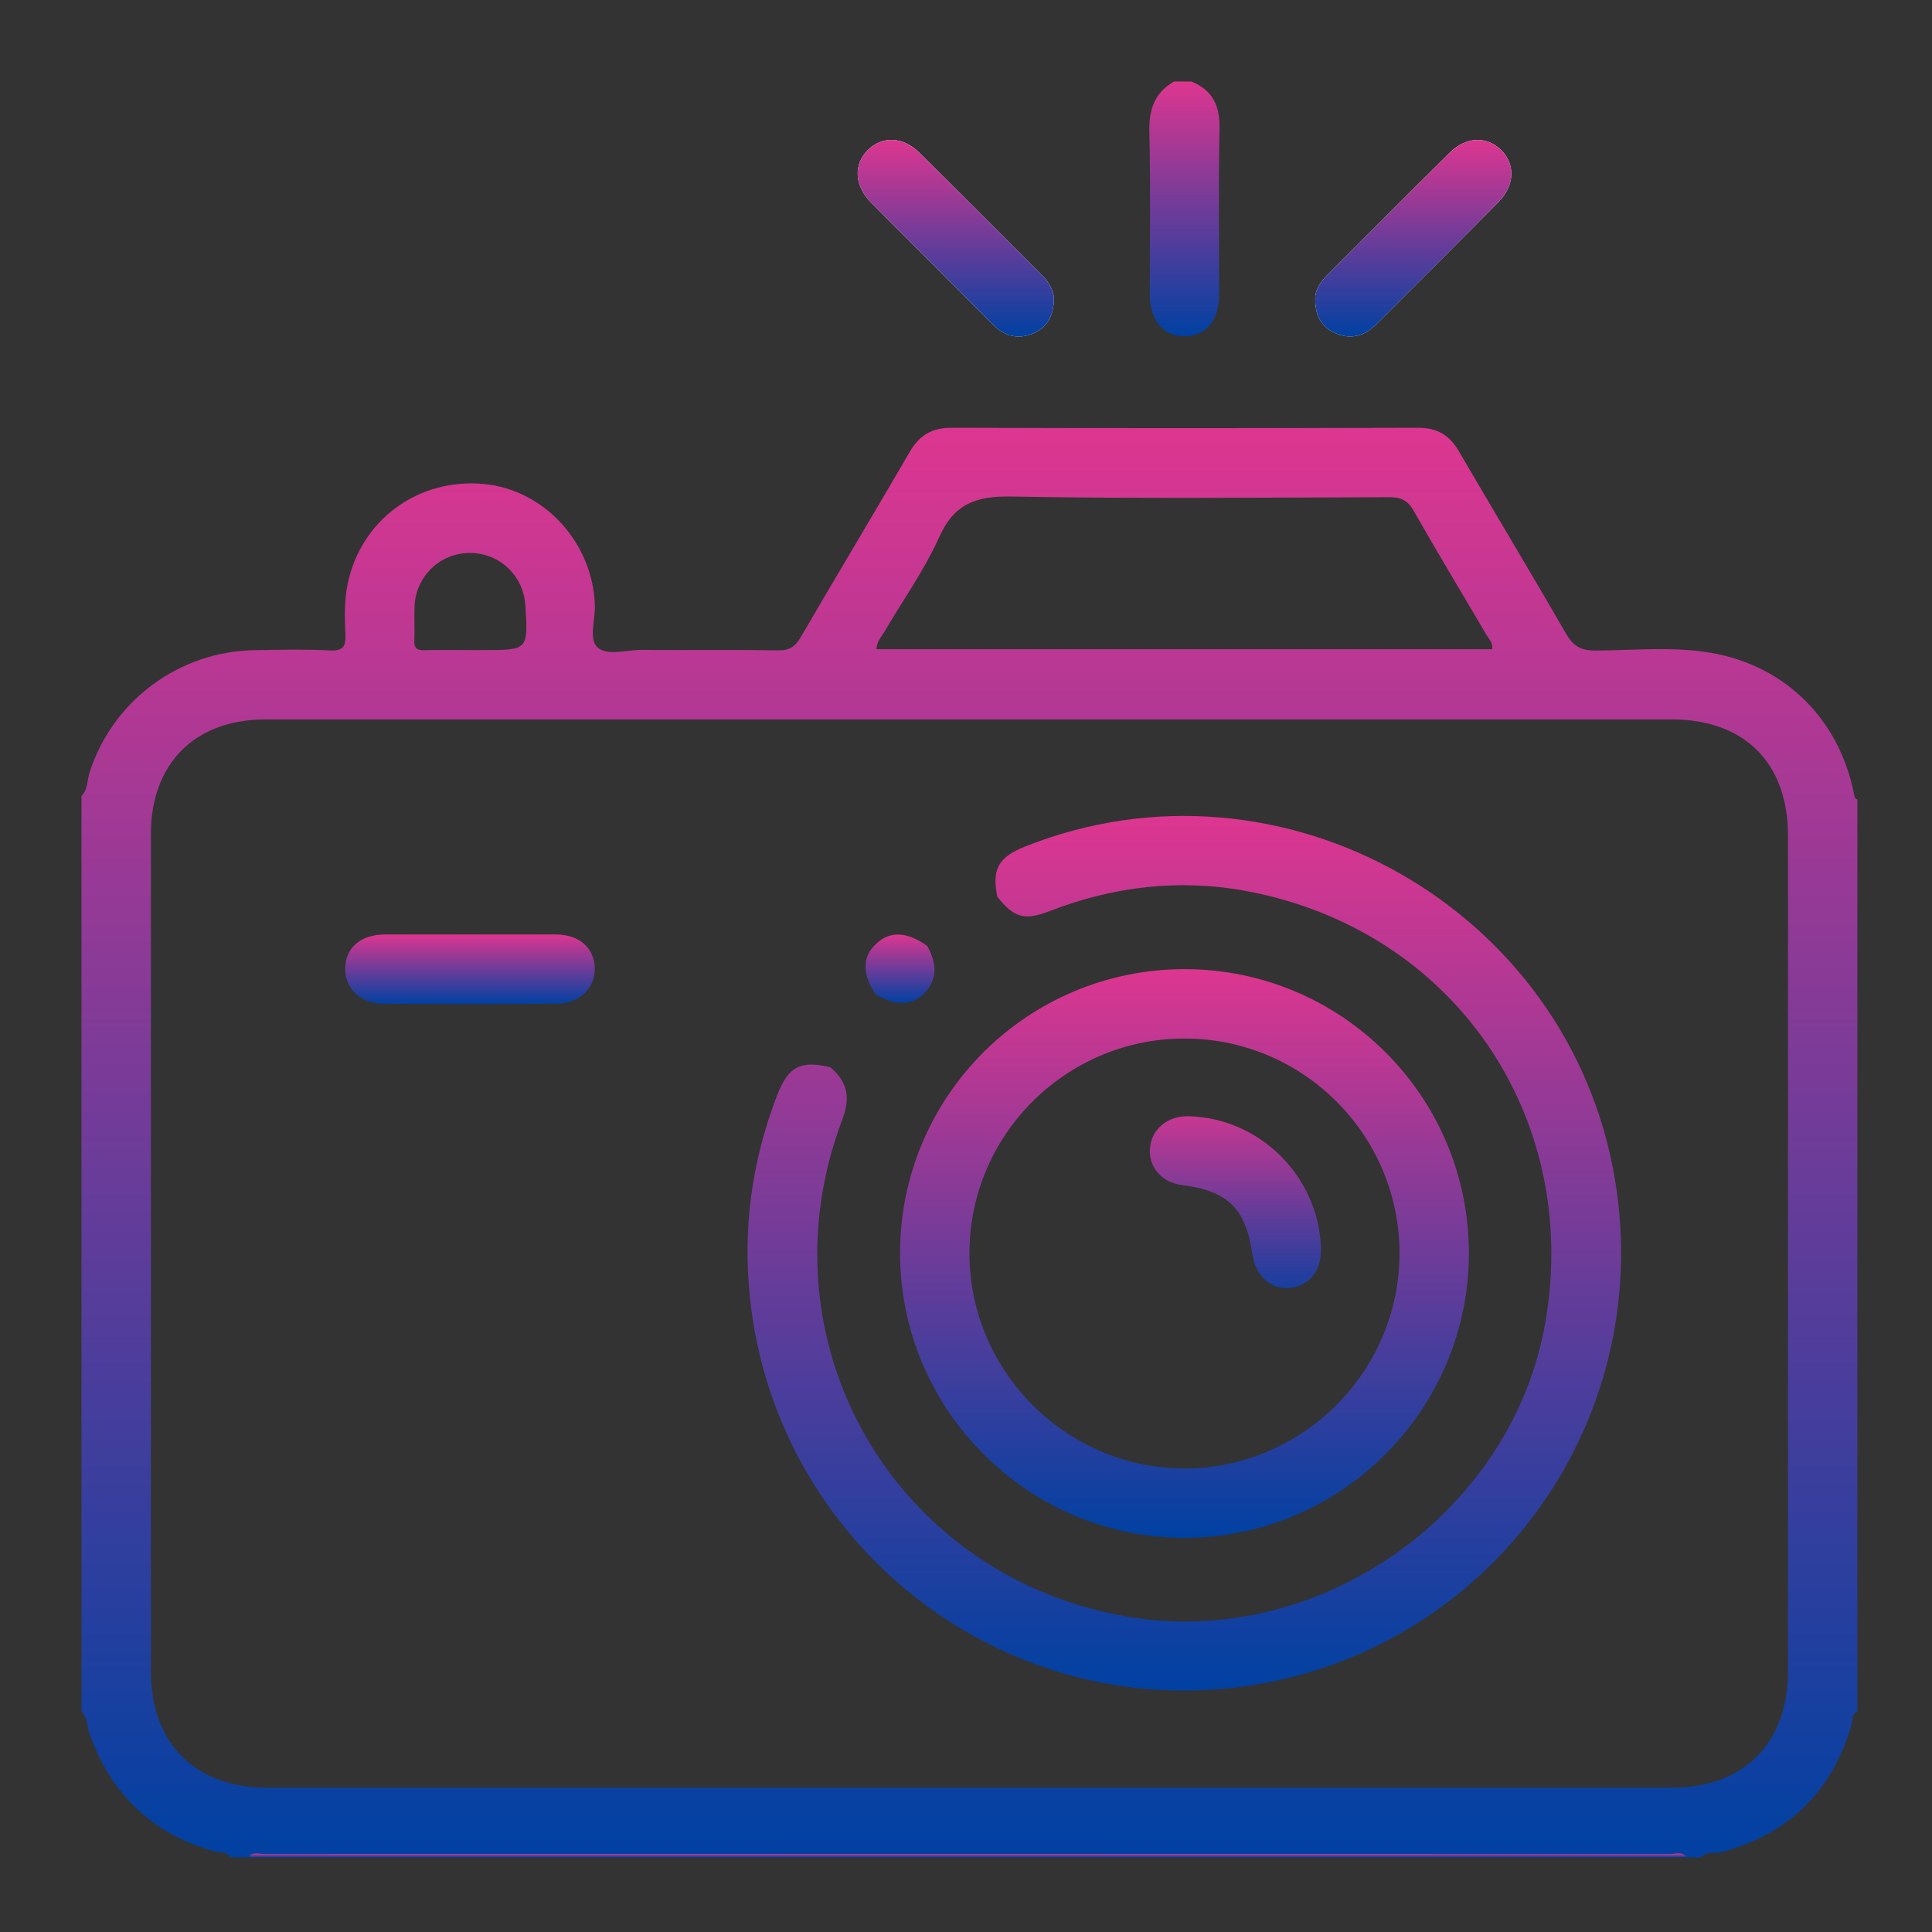 <svg width="68" height="68" viewBox="0 0 68 68" fill="none" xmlns="http://www.w3.org/2000/svg">
<rect x="0" y="0" width="68" height="68" fill="#333333" stroke="none"/>
<path fill-rule="evenodd" clip-rule="evenodd" d="M37.089 10.629C37.126 10.292 36.951 9.962 36.665 9.676C35.226 8.238 33.794 6.794 32.347 5.365C31.778 4.804 31.055 4.785 30.554 5.272C30.039 5.772 30.066 6.522 30.64 7.109C31.337 7.822 32.048 8.52 32.753 9.225C33.501 9.973 34.244 10.725 34.998 11.467C35.382 11.846 35.855 11.943 36.348 11.743C36.792 11.563 37.055 11.21 37.089 10.629ZM46.292 10.513C46.285 11.116 46.518 11.507 46.984 11.719C47.522 11.963 48.015 11.838 48.432 11.422C49.871 9.985 51.314 8.552 52.745 7.106C53.322 6.523 53.338 5.764 52.822 5.268C52.318 4.784 51.597 4.81 51.03 5.37C49.584 6.8 48.151 8.244 46.713 9.682C46.461 9.935 46.284 10.222 46.292 10.513Z" fill="#FEFEFE"/>
<path fill-rule="evenodd" clip-rule="evenodd" d="M2.868 28.016C3.098 27.785 3.064 27.463 3.154 27.184C3.969 24.654 6.308 22.919 8.981 22.883C9.856 22.871 10.732 22.846 11.605 22.893C12.09 22.918 12.175 22.747 12.157 22.313C12.133 21.727 12.114 21.138 12.236 20.551C12.701 18.307 14.712 16.821 17.023 17.034C19.166 17.233 20.876 19.113 20.938 21.325C20.952 21.827 20.714 22.499 21.033 22.787C21.373 23.095 22.04 22.872 22.563 22.875C24.17 22.886 25.778 22.864 27.385 22.89C27.79 22.897 27.992 22.758 28.19 22.416C29.454 20.24 30.755 18.085 32.018 15.908C32.361 15.316 32.8 15.055 33.495 15.057C38.967 15.074 44.44 15.073 49.913 15.057C50.583 15.055 51.015 15.312 51.346 15.88C52.592 18.019 53.873 20.139 55.108 22.285C55.361 22.723 55.621 22.899 56.145 22.897C57.505 22.891 58.876 22.746 60.226 22.979C62.844 23.431 64.74 25.327 65.257 27.954C65.272 28.035 65.276 28.113 65.373 28.138C65.373 38.841 65.373 49.543 65.373 60.245C65.161 60.336 65.212 60.556 65.166 60.712C64.481 63.063 62.959 64.544 60.599 65.189C60.36 65.254 60.072 65.139 59.879 65.372C59.716 65.372 59.554 65.372 59.391 65.372C59.215 65.159 58.973 65.255 58.763 65.255C42.273 65.25 25.783 65.25 9.293 65.254C9.102 65.254 8.881 65.168 8.728 65.372C8.525 65.372 8.321 65.372 8.118 65.372C7.976 65.156 7.724 65.209 7.527 65.154C5.333 64.54 3.901 63.134 3.146 61.007C3.056 60.752 3.09 60.452 2.868 60.245C2.868 49.502 2.868 38.759 2.868 28.016ZM34.118 25.321C25.859 25.321 17.599 25.321 9.339 25.322C6.86 25.322 5.311 26.873 5.311 29.358C5.309 39.184 5.31 49.01 5.311 58.836C5.311 61.347 6.869 62.919 9.373 62.92C25.872 62.922 42.371 62.923 58.87 62.92C61.375 62.919 62.93 61.348 62.931 58.833C62.931 49.027 62.931 39.221 62.931 29.416C62.93 26.849 61.402 25.322 58.836 25.322C50.597 25.321 42.358 25.321 34.118 25.321ZM30.849 22.85C38.101 22.85 45.308 22.85 52.52 22.85C52.549 22.617 52.4 22.486 52.312 22.336C51.46 20.883 50.587 19.441 49.755 17.976C49.543 17.602 49.299 17.498 48.89 17.5C44.458 17.514 40.026 17.557 35.596 17.477C34.362 17.455 33.586 17.722 33.055 18.908C32.535 20.067 31.78 21.122 31.134 22.226C31.026 22.412 30.86 22.576 30.849 22.85ZM16.518 22.88C16.68 22.88 16.842 22.88 17.005 22.88C18.59 22.88 18.59 22.88 18.492 21.312C18.427 20.26 17.579 19.459 16.534 19.462C15.495 19.464 14.641 20.277 14.592 21.326C14.574 21.731 14.601 22.138 14.583 22.543C14.571 22.814 14.677 22.892 14.937 22.885C15.463 22.869 15.991 22.88 16.518 22.88Z" fill="url(#paint0_linear_1225_267)"/>
<path fill-rule="evenodd" clip-rule="evenodd" d="M41.933 2.868C42.681 3.173 42.941 3.724 42.924 4.528C42.882 6.476 42.912 8.426 42.909 10.375C42.908 11.268 42.454 11.819 41.717 11.836C40.956 11.853 40.471 11.288 40.469 10.369C40.467 8.461 40.5 6.552 40.453 4.644C40.434 3.86 40.633 3.265 41.323 2.868C41.527 2.868 41.73 2.868 41.933 2.868Z" fill="url(#paint1_linear_1225_267)"/>
<path fill-rule="evenodd" clip-rule="evenodd" d="M8.728 65.372C8.881 65.168 9.102 65.254 9.294 65.254C25.783 65.25 42.273 65.25 58.763 65.255C58.974 65.255 59.215 65.159 59.391 65.372C42.503 65.372 25.616 65.372 8.728 65.372Z" fill="url(#paint2_linear_1225_267)"/>
<path fill-rule="evenodd" clip-rule="evenodd" d="M37.089 10.63C37.055 11.21 36.792 11.563 36.348 11.743C35.855 11.943 35.383 11.847 34.998 11.467C34.244 10.725 33.501 9.973 32.753 9.225C32.048 8.521 31.337 7.822 30.64 7.11C30.066 6.522 30.039 5.773 30.554 5.272C31.055 4.785 31.778 4.805 32.347 5.366C33.794 6.794 35.226 8.239 36.665 9.676C36.951 9.963 37.126 10.293 37.089 10.63Z" fill="url(#paint3_linear_1225_267)"/>
<path fill-rule="evenodd" clip-rule="evenodd" d="M46.292 10.513C46.283 10.223 46.461 9.935 46.713 9.682C48.151 8.244 49.584 6.801 51.03 5.371C51.597 4.81 52.318 4.785 52.822 5.268C53.338 5.764 53.322 6.523 52.744 7.107C51.314 8.553 49.871 9.985 48.432 11.422C48.015 11.838 47.522 11.964 46.983 11.719C46.518 11.507 46.285 11.116 46.292 10.513Z" fill="url(#paint4_linear_1225_267)"/>
<path fill-rule="evenodd" clip-rule="evenodd" d="M29.219 37.564C29.835 38.066 29.936 38.641 29.648 39.401C26.676 47.24 31.495 55.56 39.773 56.916C46.495 58.017 53.242 53.224 54.394 46.528C55.645 39.26 51.136 32.726 43.889 31.366C41.52 30.922 39.194 31.196 36.941 32.068C36.056 32.411 35.689 32.303 35.099 31.558C34.912 30.569 35.138 30.169 36.099 29.787C45.103 26.217 55.258 31.965 56.844 41.53C58.276 50.161 52.343 58.214 43.704 59.367C35.163 60.506 27.333 54.333 26.402 45.734C26.134 43.261 26.457 40.873 27.349 38.557C27.741 37.537 28.176 37.312 29.219 37.564Z" fill="url(#paint5_linear_1225_267)"/>
<path fill-rule="evenodd" clip-rule="evenodd" d="M16.53 32.89C17.545 32.89 18.56 32.884 19.576 32.891C20.383 32.897 20.909 33.357 20.933 34.059C20.957 34.773 20.406 35.322 19.597 35.327C17.567 35.341 15.537 35.34 13.506 35.328C12.691 35.323 12.137 34.793 12.149 34.081C12.161 33.355 12.694 32.895 13.546 32.891C14.54 32.885 15.535 32.89 16.53 32.89Z" fill="url(#paint6_linear_1225_267)"/>
<path fill-rule="evenodd" clip-rule="evenodd" d="M32.638 33.294C32.897 33.78 33.027 34.268 32.683 34.774C32.269 35.382 31.605 35.466 30.825 35.002C30.336 34.279 30.341 33.682 30.84 33.215C31.325 32.761 31.918 32.787 32.638 33.294Z" fill="url(#paint7_linear_1225_267)"/>
<path fill-rule="evenodd" clip-rule="evenodd" d="M51.7 44.116C51.695 49.629 47.194 54.129 41.685 54.127C36.181 54.126 31.677 49.614 31.679 44.106C31.682 38.584 36.165 34.11 41.695 34.111C47.222 34.112 51.705 38.595 51.7 44.116ZM41.69 36.553C37.52 36.553 34.121 39.946 34.121 44.111C34.121 48.267 37.536 51.685 41.689 51.685C45.845 51.685 49.258 48.27 49.258 44.112C49.258 39.944 45.863 36.553 41.69 36.553Z" fill="url(#paint8_linear_1225_267)"/>
<path fill-rule="evenodd" clip-rule="evenodd" d="M46.494 43.884C46.53 44.691 46.119 45.242 45.418 45.328C44.744 45.41 44.19 44.918 44.077 44.138C43.847 42.536 43.217 41.916 41.613 41.713C40.882 41.621 40.408 41.071 40.476 40.393C40.543 39.724 41.11 39.267 41.846 39.288C44.339 39.36 46.381 41.38 46.494 43.884Z" fill="url(#paint9_linear_1225_267)"/>
<defs>
<linearGradient id="paint0_linear_1225_267" x1="34.12" y1="15.057" x2="34.12" y2="65.372" gradientUnits="userSpaceOnUse">
<stop stop-color="#DD3690"/>
<stop offset="1" stop-color="#0041A2"/>
</linearGradient>
<linearGradient id="paint1_linear_1225_267" x1="41.688" y1="2.868" x2="41.688" y2="11.836" gradientUnits="userSpaceOnUse">
<stop stop-color="#DD3690"/>
<stop offset="1" stop-color="#0041A2"/>
</linearGradient>
<linearGradient id="paint2_linear_1225_267" x1="34.059" y1="65.233" x2="34.059" y2="65.372" gradientUnits="userSpaceOnUse">
<stop stop-color="#DD3690"/>
<stop offset="1" stop-color="#0041A2"/>
</linearGradient>
<linearGradient id="paint3_linear_1225_267" x1="33.641" y1="4.925" x2="33.641" y2="11.845" gradientUnits="userSpaceOnUse">
<stop stop-color="#DD3690"/>
<stop offset="1" stop-color="#0041A2"/>
</linearGradient>
<linearGradient id="paint4_linear_1225_267" x1="49.743" y1="4.926" x2="49.743" y2="11.844" gradientUnits="userSpaceOnUse">
<stop stop-color="#DD3690"/>
<stop offset="1" stop-color="#0041A2"/>
</linearGradient>
<linearGradient id="paint5_linear_1225_267" x1="41.684" y1="28.719" x2="41.684" y2="59.502" gradientUnits="userSpaceOnUse">
<stop stop-color="#DD3690"/>
<stop offset="1" stop-color="#0041A2"/>
</linearGradient>
<linearGradient id="paint6_linear_1225_267" x1="16.541" y1="32.888" x2="16.541" y2="35.337" gradientUnits="userSpaceOnUse">
<stop stop-color="#DD3690"/>
<stop offset="1" stop-color="#0041A2"/>
</linearGradient>
<linearGradient id="paint7_linear_1225_267" x1="31.677" y1="32.893" x2="31.677" y2="35.299" gradientUnits="userSpaceOnUse">
<stop stop-color="#DD3690"/>
<stop offset="1" stop-color="#0041A2"/>
</linearGradient>
<linearGradient id="paint8_linear_1225_267" x1="41.689" y1="34.111" x2="41.689" y2="54.127" gradientUnits="userSpaceOnUse">
<stop stop-color="#DD3690"/>
<stop offset="1" stop-color="#0041A2"/>
</linearGradient>
<linearGradient id="paint9_linear_1225_267" x1="43.483" y1="39.288" x2="43.483" y2="45.337" gradientUnits="userSpaceOnUse">
<stop stop-color="#C83791"/>
<stop offset="1" stop-color="#173F9F"/>
</linearGradient>
</defs>
</svg>
